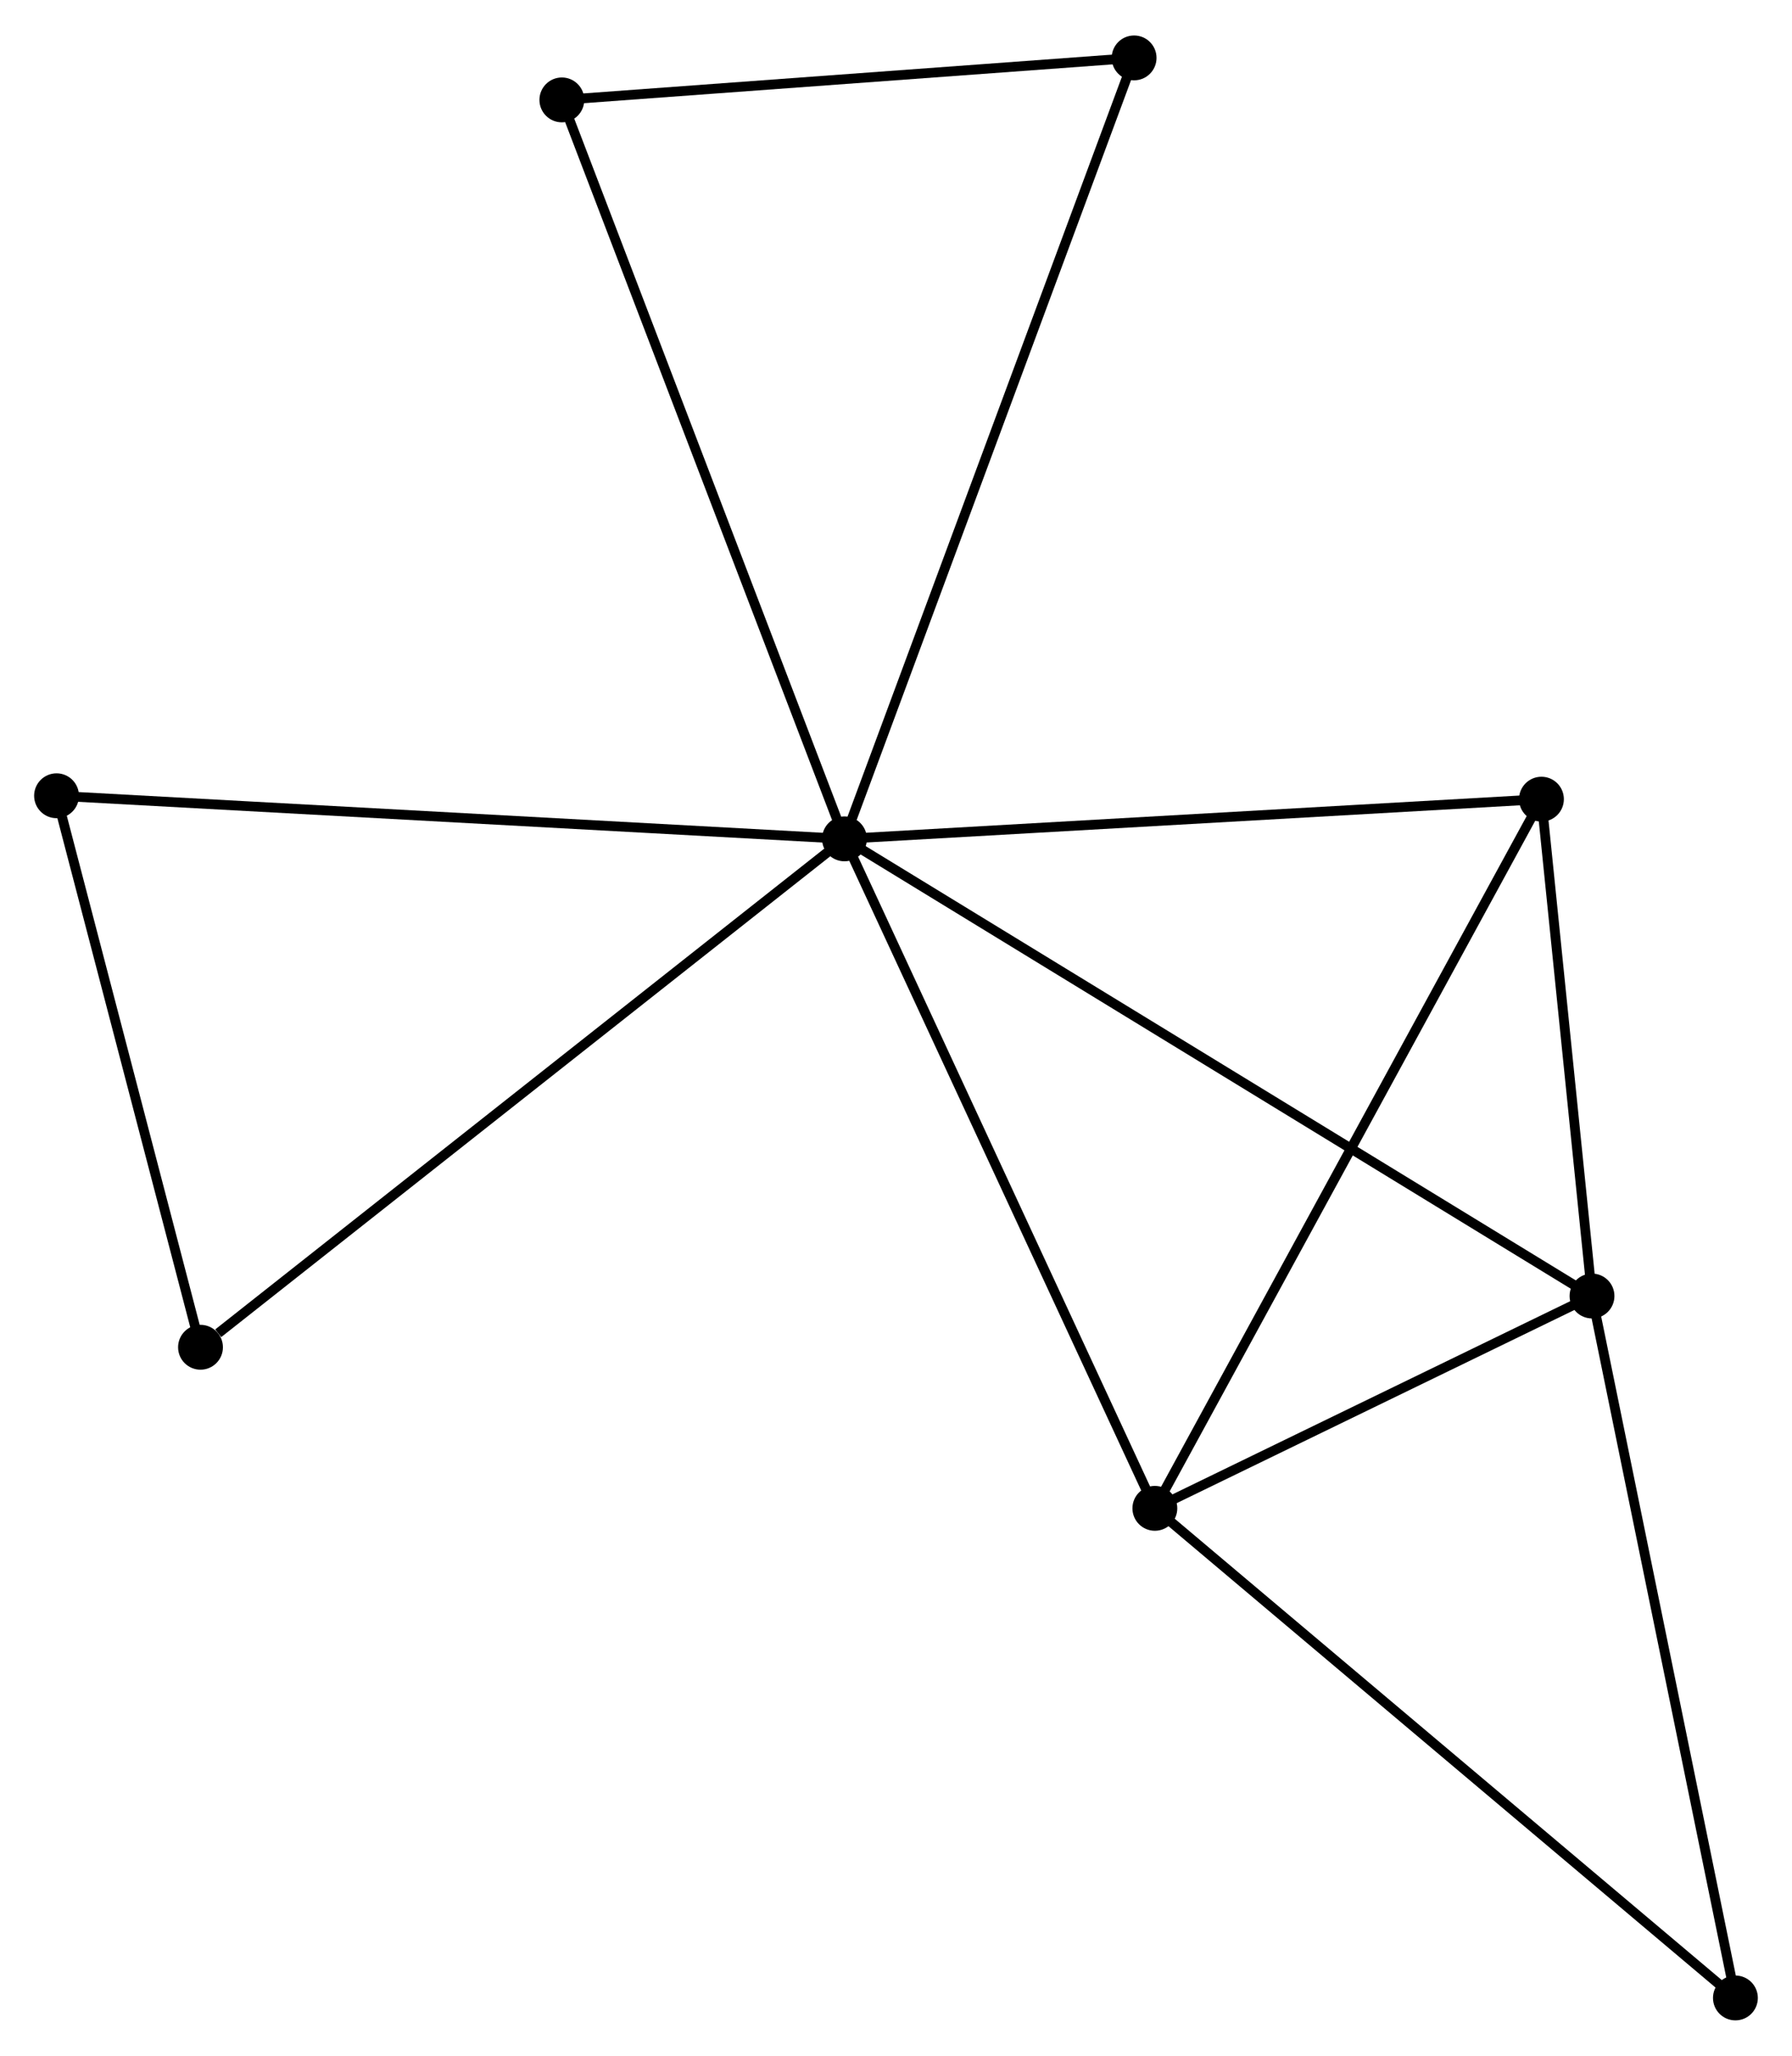 <?xml version="1.0" encoding="UTF-8" standalone="no"?>
<!DOCTYPE svg PUBLIC "-//W3C//DTD SVG 1.1//EN"
 "http://www.w3.org/Graphics/SVG/1.1/DTD/svg11.dtd">
<!-- Generated by graphviz version 2.36.0 (20140111.2315)
 -->
<!-- Title: %3 Pages: 1 -->
<svg width="184pt" height="211pt"
 viewBox="0.00 0.00 183.81 210.51" xmlns="http://www.w3.org/2000/svg" xmlns:xlink="http://www.w3.org/1999/xlink">
<g id="graph0" class="graph" transform="scale(1 1) rotate(0) translate(4 206.506)">
<title>%3</title>
<!-- 0 -->
<g id="node1" class="node"><title>0</title>
<ellipse fill="black" stroke="black" cx="82.619" cy="-120.637" rx="1.8" ry="1.8"/>
</g>
<!-- 1 -->
<g id="node2" class="node"><title>1</title>
<ellipse fill="black" stroke="black" cx="159.296" cy="-73.767" rx="1.8" ry="1.8"/>
</g>
<!-- 0&#45;&#45;1 -->
<g id="edge1" class="edge"><title>0&#45;&#45;1</title>
<path fill="none" stroke="black" d="M84.22,-119.658C94.199,-113.558 147.751,-80.825 157.704,-74.741"/>
</g>
<!-- 2 -->
<g id="node3" class="node"><title>2</title>
<ellipse fill="black" stroke="black" cx="114.457" cy="-51.998" rx="1.8" ry="1.8"/>
</g>
<!-- 0&#45;&#45;2 -->
<g id="edge2" class="edge"><title>0&#45;&#45;2</title>
<path fill="none" stroke="black" d="M83.406,-118.94C87.772,-109.526 108.991,-63.781 113.58,-53.887"/>
</g>
<!-- 3 -->
<g id="node4" class="node"><title>3</title>
<ellipse fill="black" stroke="black" cx="154.11" cy="-124.706" rx="1.8" ry="1.8"/>
</g>
<!-- 0&#45;&#45;3 -->
<g id="edge3" class="edge"><title>0&#45;&#45;3</title>
<path fill="none" stroke="black" d="M84.681,-120.754C95.121,-121.348 142.037,-124.019 152.175,-124.596"/>
</g>
<!-- 4 -->
<g id="node5" class="node"><title>4</title>
<ellipse fill="black" stroke="black" cx="16.566" cy="-68.513" rx="1.8" ry="1.8"/>
</g>
<!-- 0&#45;&#45;4 -->
<g id="edge4" class="edge"><title>0&#45;&#45;4</title>
<path fill="none" stroke="black" d="M80.986,-119.348C71.927,-112.2 27.905,-77.461 18.384,-69.948"/>
</g>
<!-- 5 -->
<g id="node6" class="node"><title>5</title>
<ellipse fill="black" stroke="black" cx="53.631" cy="-196.399" rx="1.8" ry="1.8"/>
</g>
<!-- 0&#45;&#45;5 -->
<g id="edge5" class="edge"><title>0&#45;&#45;5</title>
<path fill="none" stroke="black" d="M81.902,-122.51C77.892,-132.991 58.267,-184.281 54.323,-194.591"/>
</g>
<!-- 7 -->
<g id="node7" class="node"><title>7</title>
<ellipse fill="black" stroke="black" cx="1.8" cy="-125.056" rx="1.8" ry="1.8"/>
</g>
<!-- 0&#45;&#45;7 -->
<g id="edge6" class="edge"><title>0&#45;&#45;7</title>
<path fill="none" stroke="black" d="M80.621,-120.746C69.439,-121.357 14.726,-124.349 3.728,-124.951"/>
</g>
<!-- 8 -->
<g id="node8" class="node"><title>8</title>
<ellipse fill="black" stroke="black" cx="112.328" cy="-200.706" rx="1.8" ry="1.8"/>
</g>
<!-- 0&#45;&#45;8 -->
<g id="edge7" class="edge"><title>0&#45;&#45;8</title>
<path fill="none" stroke="black" d="M83.353,-122.616C87.463,-133.694 107.576,-187.9 111.619,-198.796"/>
</g>
<!-- 1&#45;&#45;2 -->
<g id="edge8" class="edge"><title>1&#45;&#45;2</title>
<path fill="none" stroke="black" d="M157.37,-72.832C149.994,-69.251 123.603,-56.438 116.326,-52.905"/>
</g>
<!-- 1&#45;&#45;3 -->
<g id="edge9" class="edge"><title>1&#45;&#45;3</title>
<path fill="none" stroke="black" d="M159.074,-75.956C158.22,-84.335 155.168,-114.315 154.326,-122.582"/>
</g>
<!-- 6 -->
<g id="node9" class="node"><title>6</title>
<ellipse fill="black" stroke="black" cx="174.006" cy="-1.8" rx="1.8" ry="1.8"/>
</g>
<!-- 1&#45;&#45;6 -->
<g id="edge10" class="edge"><title>1&#45;&#45;6</title>
<path fill="none" stroke="black" d="M159.66,-71.988C161.677,-62.118 171.481,-14.155 173.601,-3.781"/>
</g>
<!-- 2&#45;&#45;3 -->
<g id="edge11" class="edge"><title>2&#45;&#45;3</title>
<path fill="none" stroke="black" d="M115.437,-53.795C120.923,-63.854 147.768,-113.077 153.164,-122.971"/>
</g>
<!-- 2&#45;&#45;6 -->
<g id="edge12" class="edge"><title>2&#45;&#45;6</title>
<path fill="none" stroke="black" d="M115.929,-50.757C124.096,-43.872 163.783,-10.418 172.367,-3.182"/>
</g>
<!-- 4&#45;&#45;7 -->
<g id="edge13" class="edge"><title>4&#45;&#45;7</title>
<path fill="none" stroke="black" d="M16.075,-70.394C13.833,-78.979 4.585,-114.391 2.308,-123.11"/>
</g>
<!-- 5&#45;&#45;8 -->
<g id="edge14" class="edge"><title>5&#45;&#45;8</title>
<path fill="none" stroke="black" d="M55.584,-196.542C64.496,-197.196 101.256,-199.894 110.307,-200.558"/>
</g>
</g>
</svg>
